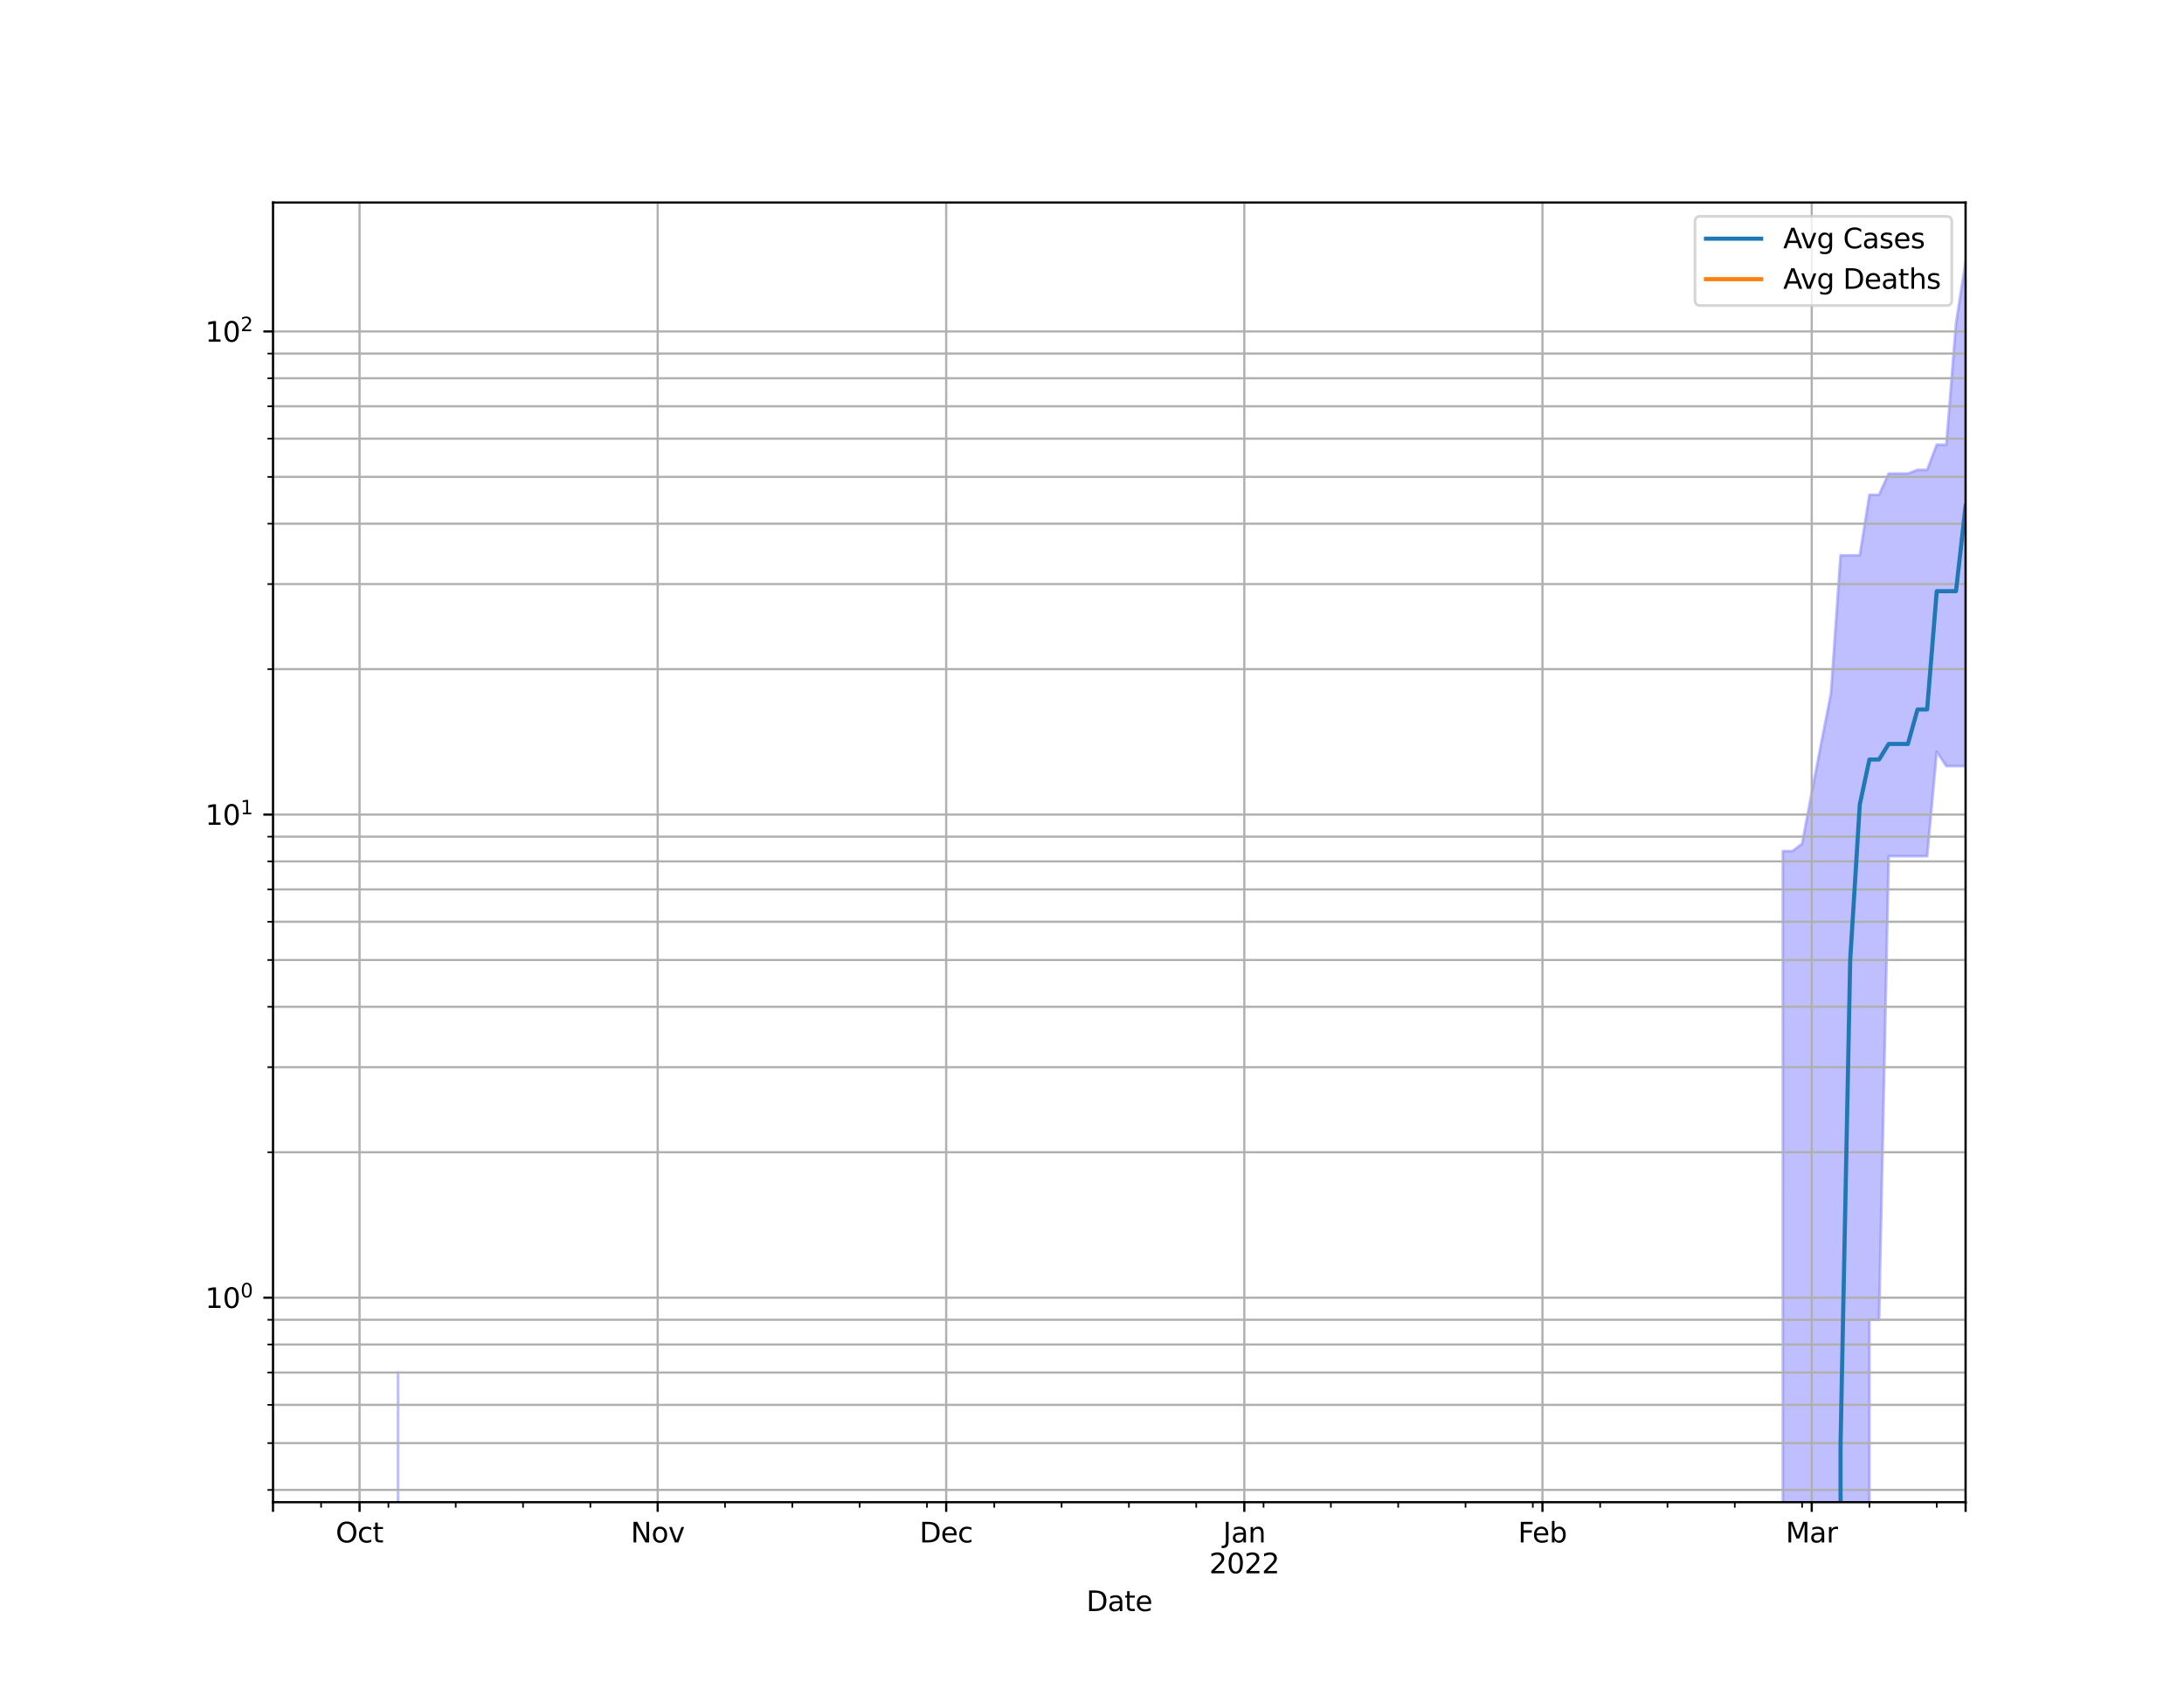 <?xml version="1.0" encoding="utf-8" standalone="no"?>
<!DOCTYPE svg PUBLIC "-//W3C//DTD SVG 1.1//EN"
  "http://www.w3.org/Graphics/SVG/1.1/DTD/svg11.dtd">
<svg height="612pt" version="1.1" viewBox="0 0 792 612" width="792pt" xmlns="http://www.w3.org/2000/svg" xmlns:xlink="http://www.w3.org/1999/xlink">
 <defs>
  <style type="text/css">*{stroke-linecap:butt;stroke-linejoin:round;}</style>
 </defs>
 <g id="figure_1">
  <g id="patch_1">
   <path d="M 0 612 
L 792 612 
L 792 0 
L 0 0 
z
" style="fill:#ffffff;"/>
  </g>
  <g id="axes_1">
   <g id="patch_2">
    <path d="M 99 544.68 
L 712.8 544.68 
L 712.8 73.44 
L 99 73.44 
z
" style="fill:#ffffff;"/>
   </g>
   <g id="PolyCollection_1">
    <path clip-path="url(#p68e2955192)" d="M 99 175641.964 
L 99 175641.964 
L 102.487 175641.964 
L 105.975 175641.964 
L 109.463 175641.964 
L 112.95 175641.964 
L 116.438 175641.964 
L 119.925 175641.964 
L 123.412 175641.964 
L 126.9 175641.964 
L 130.387 175641.964 
L 133.875 175641.964 
L 137.363 175641.964 
L 140.85 175641.964 
L 144.338 497.663 
L 147.825 175641.964 
L 151.312 175641.964 
L 154.8 175641.964 
L 158.287 175641.964 
L 161.775 175641.964 
L 165.262 175641.964 
L 168.75 175641.964 
L 172.238 175641.964 
L 175.725 175641.964 
L 179.213 175641.964 
L 182.7 175641.964 
L 186.188 175641.964 
L 189.675 175641.964 
L 193.162 175641.964 
L 196.65 175641.964 
L 200.137 175641.964 
L 203.625 175641.964 
L 207.113 175641.964 
L 210.6 175641.964 
L 214.088 175641.964 
L 217.575 175641.964 
L 221.062 175641.964 
L 224.55 175641.964 
L 228.037 175641.964 
L 231.525 175641.964 
L 235.012 175641.964 
L 238.5 175641.964 
L 241.988 175641.964 
L 245.475 175641.964 
L 248.963 175641.964 
L 252.45 175641.964 
L 255.938 175641.964 
L 259.425 175641.964 
L 262.913 175641.964 
L 266.4 175641.964 
L 269.887 175641.964 
L 273.375 175641.964 
L 276.863 175641.964 
L 280.35 175641.964 
L 283.837 175641.964 
L 287.325 175641.964 
L 290.812 175641.964 
L 294.3 175641.964 
L 297.788 175641.964 
L 301.275 175641.964 
L 304.762 175641.964 
L 308.25 175641.964 
L 311.738 175641.964 
L 315.225 175641.964 
L 318.712 175641.964 
L 322.2 175641.964 
L 325.688 175641.964 
L 329.175 175641.964 
L 332.663 175641.964 
L 336.15 175641.964 
L 339.637 175641.964 
L 343.125 175641.964 
L 346.613 175641.964 
L 350.1 175641.964 
L 353.587 175641.964 
L 357.075 175641.964 
L 360.562 175641.964 
L 364.05 175641.964 
L 367.538 175641.964 
L 371.025 175641.964 
L 374.512 175641.964 
L 378 175641.964 
L 381.488 175641.964 
L 384.975 175641.964 
L 388.462 175641.964 
L 391.95 175641.964 
L 395.438 175641.964 
L 398.925 175641.964 
L 402.413 175641.964 
L 405.9 175641.964 
L 409.387 175641.964 
L 412.875 175641.964 
L 416.363 175641.964 
L 419.85 175641.964 
L 423.337 175641.964 
L 426.825 175641.964 
L 430.312 175641.964 
L 433.8 175641.964 
L 437.288 175641.964 
L 440.775 175641.964 
L 444.262 175641.964 
L 447.75 175641.964 
L 451.238 175641.964 
L 454.725 175641.964 
L 458.212 175641.964 
L 461.7 175641.964 
L 465.188 175641.964 
L 468.675 175641.964 
L 472.163 175641.964 
L 475.65 175641.964 
L 479.137 175641.964 
L 482.625 175641.964 
L 486.113 175641.964 
L 489.6 175641.964 
L 493.087 175641.964 
L 496.575 175641.964 
L 500.062 175641.964 
L 503.55 175641.964 
L 507.038 175641.964 
L 510.525 175641.964 
L 514.013 175641.964 
L 517.5 175641.964 
L 520.987 175641.964 
L 524.475 175641.964 
L 527.962 175641.964 
L 531.45 175641.964 
L 534.938 175641.964 
L 538.425 175641.964 
L 541.913 175641.964 
L 545.4 175641.964 
L 548.888 175641.964 
L 552.375 175641.964 
L 555.862 175641.964 
L 559.35 175641.964 
L 562.837 175641.964 
L 566.325 175641.964 
L 569.812 175641.964 
L 573.3 175641.964 
L 576.788 175641.964 
L 580.275 175641.964 
L 583.763 175641.964 
L 587.25 175641.964 
L 590.737 175641.964 
L 594.225 175641.964 
L 597.712 175641.964 
L 601.2 175641.964 
L 604.688 175641.964 
L 608.175 175641.964 
L 611.663 175641.964 
L 615.15 175641.964 
L 618.638 175641.964 
L 622.125 175641.964 
L 625.612 175641.964 
L 629.1 175641.964 
L 632.587 175641.964 
L 636.075 175641.964 
L 639.562 175641.964 
L 643.05 175641.964 
L 646.538 308.621 
L 650.025 308.621 
L 653.513 305.951 
L 657 287.417 
L 660.487 269.218 
L 663.975 251.49 
L 667.462 201.367 
L 670.95 201.367 
L 674.438 201.367 
L 677.925 179.426 
L 681.413 179.426 
L 684.9 171.71 
L 688.388 171.71 
L 691.875 171.71 
L 695.362 170.374 
L 698.85 170.374 
L 702.337 161.233 
L 705.825 161.233 
L 709.312 117.421 
L 712.8 94.86 
L 712.8 277.775 
L 712.8 277.775 
L 709.312 277.775 
L 705.825 277.775 
L 702.337 272.526 
L 698.85 310.454 
L 695.362 310.454 
L 691.875 310.454 
L 688.388 310.454 
L 684.9 310.454 
L 681.413 478.544 
L 677.925 478.544 
L 674.438 175641.964 
L 670.95 175641.964 
L 667.462 175641.964 
L 663.975 175641.964 
L 660.487 175641.964 
L 657 175641.964 
L 653.513 175641.964 
L 650.025 175641.964 
L 646.538 175641.964 
L 643.05 175641.964 
L 639.562 175641.964 
L 636.075 175641.964 
L 632.587 175641.964 
L 629.1 175641.964 
L 625.612 175641.964 
L 622.125 175641.964 
L 618.638 175641.964 
L 615.15 175641.964 
L 611.663 175641.964 
L 608.175 175641.964 
L 604.688 175641.964 
L 601.2 175641.964 
L 597.712 175641.964 
L 594.225 175641.964 
L 590.737 175641.964 
L 587.25 175641.964 
L 583.763 175641.964 
L 580.275 175641.964 
L 576.788 175641.964 
L 573.3 175641.964 
L 569.812 175641.964 
L 566.325 175641.964 
L 562.837 175641.964 
L 559.35 175641.964 
L 555.862 175641.964 
L 552.375 175641.964 
L 548.888 175641.964 
L 545.4 175641.964 
L 541.913 175641.964 
L 538.425 175641.964 
L 534.938 175641.964 
L 531.45 175641.964 
L 527.962 175641.964 
L 524.475 175641.964 
L 520.987 175641.964 
L 517.5 175641.964 
L 514.013 175641.964 
L 510.525 175641.964 
L 507.038 175641.964 
L 503.55 175641.964 
L 500.062 175641.964 
L 496.575 175641.964 
L 493.087 175641.964 
L 489.6 175641.964 
L 486.113 175641.964 
L 482.625 175641.964 
L 479.137 175641.964 
L 475.65 175641.964 
L 472.163 175641.964 
L 468.675 175641.964 
L 465.188 175641.964 
L 461.7 175641.964 
L 458.212 175641.964 
L 454.725 175641.964 
L 451.238 175641.964 
L 447.75 175641.964 
L 444.262 175641.964 
L 440.775 175641.964 
L 437.288 175641.964 
L 433.8 175641.964 
L 430.312 175641.964 
L 426.825 175641.964 
L 423.337 175641.964 
L 419.85 175641.964 
L 416.363 175641.964 
L 412.875 175641.964 
L 409.387 175641.964 
L 405.9 175641.964 
L 402.413 175641.964 
L 398.925 175641.964 
L 395.438 175641.964 
L 391.95 175641.964 
L 388.462 175641.964 
L 384.975 175641.964 
L 381.488 175641.964 
L 378 175641.964 
L 374.512 175641.964 
L 371.025 175641.964 
L 367.538 175641.964 
L 364.05 175641.964 
L 360.562 175641.964 
L 357.075 175641.964 
L 353.587 175641.964 
L 350.1 175641.964 
L 346.613 175641.964 
L 343.125 175641.964 
L 339.637 175641.964 
L 336.15 175641.964 
L 332.663 175641.964 
L 329.175 175641.964 
L 325.688 175641.964 
L 322.2 175641.964 
L 318.712 175641.964 
L 315.225 175641.964 
L 311.738 175641.964 
L 308.25 175641.964 
L 304.762 175641.964 
L 301.275 175641.964 
L 297.788 175641.964 
L 294.3 175641.964 
L 290.812 175641.964 
L 287.325 175641.964 
L 283.837 175641.964 
L 280.35 175641.964 
L 276.863 175641.964 
L 273.375 175641.964 
L 269.887 175641.964 
L 266.4 175641.964 
L 262.913 175641.964 
L 259.425 175641.964 
L 255.938 175641.964 
L 252.45 175641.964 
L 248.963 175641.964 
L 245.475 175641.964 
L 241.988 175641.964 
L 238.5 175641.964 
L 235.012 175641.964 
L 231.525 175641.964 
L 228.037 175641.964 
L 224.55 175641.964 
L 221.062 175641.964 
L 217.575 175641.964 
L 214.088 175641.964 
L 210.6 175641.964 
L 207.113 175641.964 
L 203.625 175641.964 
L 200.137 175641.964 
L 196.65 175641.964 
L 193.162 175641.964 
L 189.675 175641.964 
L 186.188 175641.964 
L 182.7 175641.964 
L 179.213 175641.964 
L 175.725 175641.964 
L 172.238 175641.964 
L 168.75 175641.964 
L 165.262 175641.964 
L 161.775 175641.964 
L 158.287 175641.964 
L 154.8 175641.964 
L 151.312 175641.964 
L 147.825 175641.964 
L 144.338 175641.964 
L 140.85 175641.964 
L 137.363 175641.964 
L 133.875 175641.964 
L 130.387 175641.964 
L 126.9 175641.964 
L 123.412 175641.964 
L 119.925 175641.964 
L 116.438 175641.964 
L 112.95 175641.964 
L 109.463 175641.964 
L 105.975 175641.964 
L 102.487 175641.964 
L 99 175641.964 
z
" style="fill:#8080ff;fill-opacity:0.5;stroke:#8080ff;stroke-opacity:0.5;"/>
   </g>
   <g id="PolyCollection_2">
    <defs>
     <path d="M 99 175029.964 
L 99 175029.964 
L 102.487 175029.964 
L 105.975 175029.964 
L 109.463 175029.964 
L 112.95 175029.964 
L 116.438 175029.964 
L 119.925 175029.964 
L 123.412 175029.964 
L 126.9 175029.964 
L 130.387 175029.964 
L 133.875 175029.964 
L 137.363 175029.964 
L 140.85 175029.964 
L 144.338 175029.964 
L 147.825 175029.964 
L 151.312 175029.964 
L 154.8 175029.964 
L 158.287 175029.964 
L 161.775 175029.964 
L 165.262 175029.964 
L 168.75 175029.964 
L 172.238 175029.964 
L 175.725 175029.964 
L 179.213 175029.964 
L 182.7 175029.964 
L 186.188 175029.964 
L 189.675 175029.964 
L 193.162 175029.964 
L 196.65 175029.964 
L 200.137 175029.964 
L 203.625 175029.964 
L 207.113 175029.964 
L 210.6 175029.964 
L 214.088 175029.964 
L 217.575 175029.964 
L 221.062 175029.964 
L 224.55 175029.964 
L 228.037 175029.964 
L 231.525 175029.964 
L 235.012 175029.964 
L 238.5 175029.964 
L 241.988 175029.964 
L 245.475 175029.964 
L 248.963 175029.964 
L 252.45 175029.964 
L 255.938 175029.964 
L 259.425 175029.964 
L 262.913 175029.964 
L 266.4 175029.964 
L 269.887 175029.964 
L 273.375 175029.964 
L 276.863 175029.964 
L 280.35 175029.964 
L 283.837 175029.964 
L 287.325 175029.964 
L 290.812 175029.964 
L 294.3 175029.964 
L 297.788 175029.964 
L 301.275 175029.964 
L 304.762 175029.964 
L 308.25 175029.964 
L 311.738 175029.964 
L 315.225 175029.964 
L 318.712 175029.964 
L 322.2 175029.964 
L 325.688 175029.964 
L 329.175 175029.964 
L 332.663 175029.964 
L 336.15 175029.964 
L 339.637 175029.964 
L 343.125 175029.964 
L 346.613 175029.964 
L 350.1 175029.964 
L 353.587 175029.964 
L 357.075 175029.964 
L 360.562 175029.964 
L 364.05 175029.964 
L 367.538 175029.964 
L 371.025 175029.964 
L 374.512 175029.964 
L 378 175029.964 
L 381.488 175029.964 
L 384.975 175029.964 
L 388.462 175029.964 
L 391.95 175029.964 
L 395.438 175029.964 
L 398.925 175029.964 
L 402.413 175029.964 
L 405.9 175029.964 
L 409.387 175029.964 
L 412.875 175029.964 
L 416.363 175029.964 
L 419.85 175029.964 
L 423.337 175029.964 
L 426.825 175029.964 
L 430.312 175029.964 
L 433.8 175029.964 
L 437.288 175029.964 
L 440.775 175029.964 
L 444.262 175029.964 
L 447.75 175029.964 
L 451.238 175029.964 
L 454.725 175029.964 
L 458.212 175029.964 
L 461.7 175029.964 
L 465.188 175029.964 
L 468.675 175029.964 
L 472.163 175029.964 
L 475.65 175029.964 
L 479.137 175029.964 
L 482.625 175029.964 
L 486.113 175029.964 
L 489.6 175029.964 
L 493.087 175029.964 
L 496.575 175029.964 
L 500.062 175029.964 
L 503.55 175029.964 
L 507.038 175029.964 
L 510.525 175029.964 
L 514.013 175029.964 
L 517.5 175029.964 
L 520.987 175029.964 
L 524.475 175029.964 
L 527.962 175029.964 
L 531.45 175029.964 
L 534.938 175029.964 
L 538.425 175029.964 
L 541.913 175029.964 
L 545.4 175029.964 
L 548.888 175029.964 
L 552.375 175029.964 
L 555.862 175029.964 
L 559.35 175029.964 
L 562.837 175029.964 
L 566.325 175029.964 
L 569.812 175029.964 
L 573.3 175029.964 
L 576.788 175029.964 
L 580.275 175029.964 
L 583.763 175029.964 
L 587.25 175029.964 
L 590.737 175029.964 
L 594.225 175029.964 
L 597.712 175029.964 
L 601.2 175029.964 
L 604.688 175029.964 
L 608.175 175029.964 
L 611.663 175029.964 
L 615.15 175029.964 
L 618.638 175029.964 
L 622.125 175029.964 
L 625.612 175029.964 
L 629.1 175029.964 
L 632.587 175029.964 
L 636.075 175029.964 
L 639.562 175029.964 
L 643.05 175029.964 
L 646.538 175029.964 
L 650.025 175029.964 
L 653.513 175029.964 
L 657 175029.964 
L 660.487 175029.964 
L 663.975 175029.964 
L 667.462 175029.964 
L 670.95 175029.964 
L 674.438 175029.964 
L 677.925 175029.964 
L 681.413 175029.964 
L 684.9 175029.964 
L 688.388 175029.964 
L 691.875 175029.964 
L 695.362 175029.964 
L 698.85 175029.964 
L 702.337 175029.964 
L 705.825 175029.964 
L 709.312 175029.964 
L 712.8 175029.964 
L 712.8 175029.964 
L 712.8 175029.964 
L 709.312 175029.964 
L 705.825 175029.964 
L 702.337 175029.964 
L 698.85 175029.964 
L 695.362 175029.964 
L 691.875 175029.964 
L 688.388 175029.964 
L 684.9 175029.964 
L 681.413 175029.964 
L 677.925 175029.964 
L 674.438 175029.964 
L 670.95 175029.964 
L 667.462 175029.964 
L 663.975 175029.964 
L 660.487 175029.964 
L 657 175029.964 
L 653.513 175029.964 
L 650.025 175029.964 
L 646.538 175029.964 
L 643.05 175029.964 
L 639.562 175029.964 
L 636.075 175029.964 
L 632.587 175029.964 
L 629.1 175029.964 
L 625.612 175029.964 
L 622.125 175029.964 
L 618.638 175029.964 
L 615.15 175029.964 
L 611.663 175029.964 
L 608.175 175029.964 
L 604.688 175029.964 
L 601.2 175029.964 
L 597.712 175029.964 
L 594.225 175029.964 
L 590.737 175029.964 
L 587.25 175029.964 
L 583.763 175029.964 
L 580.275 175029.964 
L 576.788 175029.964 
L 573.3 175029.964 
L 569.812 175029.964 
L 566.325 175029.964 
L 562.837 175029.964 
L 559.35 175029.964 
L 555.862 175029.964 
L 552.375 175029.964 
L 548.888 175029.964 
L 545.4 175029.964 
L 541.913 175029.964 
L 538.425 175029.964 
L 534.938 175029.964 
L 531.45 175029.964 
L 527.962 175029.964 
L 524.475 175029.964 
L 520.987 175029.964 
L 517.5 175029.964 
L 514.013 175029.964 
L 510.525 175029.964 
L 507.038 175029.964 
L 503.55 175029.964 
L 500.062 175029.964 
L 496.575 175029.964 
L 493.087 175029.964 
L 489.6 175029.964 
L 486.113 175029.964 
L 482.625 175029.964 
L 479.137 175029.964 
L 475.65 175029.964 
L 472.163 175029.964 
L 468.675 175029.964 
L 465.188 175029.964 
L 461.7 175029.964 
L 458.212 175029.964 
L 454.725 175029.964 
L 451.238 175029.964 
L 447.75 175029.964 
L 444.262 175029.964 
L 440.775 175029.964 
L 437.288 175029.964 
L 433.8 175029.964 
L 430.312 175029.964 
L 426.825 175029.964 
L 423.337 175029.964 
L 419.85 175029.964 
L 416.363 175029.964 
L 412.875 175029.964 
L 409.387 175029.964 
L 405.9 175029.964 
L 402.413 175029.964 
L 398.925 175029.964 
L 395.438 175029.964 
L 391.95 175029.964 
L 388.462 175029.964 
L 384.975 175029.964 
L 381.488 175029.964 
L 378 175029.964 
L 374.512 175029.964 
L 371.025 175029.964 
L 367.538 175029.964 
L 364.05 175029.964 
L 360.562 175029.964 
L 357.075 175029.964 
L 353.587 175029.964 
L 350.1 175029.964 
L 346.613 175029.964 
L 343.125 175029.964 
L 339.637 175029.964 
L 336.15 175029.964 
L 332.663 175029.964 
L 329.175 175029.964 
L 325.688 175029.964 
L 322.2 175029.964 
L 318.712 175029.964 
L 315.225 175029.964 
L 311.738 175029.964 
L 308.25 175029.964 
L 304.762 175029.964 
L 301.275 175029.964 
L 297.788 175029.964 
L 294.3 175029.964 
L 290.812 175029.964 
L 287.325 175029.964 
L 283.837 175029.964 
L 280.35 175029.964 
L 276.863 175029.964 
L 273.375 175029.964 
L 269.887 175029.964 
L 266.4 175029.964 
L 262.913 175029.964 
L 259.425 175029.964 
L 255.938 175029.964 
L 252.45 175029.964 
L 248.963 175029.964 
L 245.475 175029.964 
L 241.988 175029.964 
L 238.5 175029.964 
L 235.012 175029.964 
L 231.525 175029.964 
L 228.037 175029.964 
L 224.55 175029.964 
L 221.062 175029.964 
L 217.575 175029.964 
L 214.088 175029.964 
L 210.6 175029.964 
L 207.113 175029.964 
L 203.625 175029.964 
L 200.137 175029.964 
L 196.65 175029.964 
L 193.162 175029.964 
L 189.675 175029.964 
L 186.188 175029.964 
L 182.7 175029.964 
L 179.213 175029.964 
L 175.725 175029.964 
L 172.238 175029.964 
L 168.75 175029.964 
L 165.262 175029.964 
L 161.775 175029.964 
L 158.287 175029.964 
L 154.8 175029.964 
L 151.312 175029.964 
L 147.825 175029.964 
L 144.338 175029.964 
L 140.85 175029.964 
L 137.363 175029.964 
L 133.875 175029.964 
L 130.387 175029.964 
L 126.9 175029.964 
L 123.412 175029.964 
L 119.925 175029.964 
L 116.438 175029.964 
L 112.95 175029.964 
L 109.463 175029.964 
L 105.975 175029.964 
L 102.487 175029.964 
L 99 175029.964 
z
" id="m2202e45df0" style="stroke:#ff8080;stroke-opacity:0.5;"/>
    </defs>
    <g clip-path="url(#p68e2955192)">
     <use style="fill:#ff8080;fill-opacity:0.5;stroke:#ff8080;stroke-opacity:0.5;" x="0" xlink:href="#m2202e45df0" y="612"/>
    </g>
   </g>
   <g id="matplotlib.axis_1">
    <g id="xtick_1">
     <g id="line2d_1">
      <path clip-path="url(#p68e2955192)" d="M 99 544.68 
L 99 73.44 
" style="fill:none;stroke:#b0b0b0;stroke-linecap:square;stroke-width:0.8;"/>
     </g>
     <g id="line2d_2">
      <defs>
       <path d="M 0 0 
L 0 3.5 
" id="m4abed1d830" style="stroke:#000000;stroke-width:0.8;"/>
      </defs>
      <g>
       <use style="stroke:#000000;stroke-width:0.8;" x="99" xlink:href="#m4abed1d830" y="544.68"/>
      </g>
     </g>
    </g>
    <g id="xtick_2">
     <g id="line2d_3">
      <path clip-path="url(#p68e2955192)" d="M 130.387 544.68 
L 130.387 73.44 
" style="fill:none;stroke:#b0b0b0;stroke-linecap:square;stroke-width:0.8;"/>
     </g>
     <g id="line2d_4">
      <g>
       <use style="stroke:#000000;stroke-width:0.8;" x="130.387" xlink:href="#m4abed1d830" y="544.68"/>
      </g>
     </g>
     <g id="text_1">
      <!-- Oct -->
      <g transform="translate(121.742 559.278)scale(0.1 -0.1)">
       <defs>
        <path d="M 2522 4238 
Q 1834 4238 1429 3725 
Q 1025 3213 1025 2328 
Q 1025 1447 1429 934 
Q 1834 422 2522 422 
Q 3209 422 3611 934 
Q 4013 1447 4013 2328 
Q 4013 3213 3611 3725 
Q 3209 4238 2522 4238 
z
M 2522 4750 
Q 3503 4750 4090 4092 
Q 4678 3434 4678 2328 
Q 4678 1225 4090 567 
Q 3503 -91 2522 -91 
Q 1538 -91 948 565 
Q 359 1222 359 2328 
Q 359 3434 948 4092 
Q 1538 4750 2522 4750 
z
" id="DejaVuSans-4f" transform="scale(0.016)"/>
        <path d="M 3122 3366 
L 3122 2828 
Q 2878 2963 2633 3030 
Q 2388 3097 2138 3097 
Q 1578 3097 1268 2742 
Q 959 2388 959 1747 
Q 959 1106 1268 751 
Q 1578 397 2138 397 
Q 2388 397 2633 464 
Q 2878 531 3122 666 
L 3122 134 
Q 2881 22 2623 -34 
Q 2366 -91 2075 -91 
Q 1284 -91 818 406 
Q 353 903 353 1747 
Q 353 2603 823 3093 
Q 1294 3584 2113 3584 
Q 2378 3584 2631 3529 
Q 2884 3475 3122 3366 
z
" id="DejaVuSans-63" transform="scale(0.016)"/>
        <path d="M 1172 4494 
L 1172 3500 
L 2356 3500 
L 2356 3053 
L 1172 3053 
L 1172 1153 
Q 1172 725 1289 603 
Q 1406 481 1766 481 
L 2356 481 
L 2356 0 
L 1766 0 
Q 1100 0 847 248 
Q 594 497 594 1153 
L 594 3053 
L 172 3053 
L 172 3500 
L 594 3500 
L 594 4494 
L 1172 4494 
z
" id="DejaVuSans-74" transform="scale(0.016)"/>
       </defs>
       <use xlink:href="#DejaVuSans-4f"/>
       <use x="78.711" xlink:href="#DejaVuSans-63"/>
       <use x="133.691" xlink:href="#DejaVuSans-74"/>
      </g>
     </g>
    </g>
    <g id="xtick_3">
     <g id="line2d_5">
      <path clip-path="url(#p68e2955192)" d="M 238.5 544.68 
L 238.5 73.44 
" style="fill:none;stroke:#b0b0b0;stroke-linecap:square;stroke-width:0.8;"/>
     </g>
     <g id="line2d_6">
      <g>
       <use style="stroke:#000000;stroke-width:0.8;" x="238.5" xlink:href="#m4abed1d830" y="544.68"/>
      </g>
     </g>
     <g id="text_2">
      <!-- Nov -->
      <g transform="translate(228.741 559.278)scale(0.1 -0.1)">
       <defs>
        <path d="M 628 4666 
L 1478 4666 
L 3547 763 
L 3547 4666 
L 4159 4666 
L 4159 0 
L 3309 0 
L 1241 3903 
L 1241 0 
L 628 0 
L 628 4666 
z
" id="DejaVuSans-4e" transform="scale(0.016)"/>
        <path d="M 1959 3097 
Q 1497 3097 1228 2736 
Q 959 2375 959 1747 
Q 959 1119 1226 758 
Q 1494 397 1959 397 
Q 2419 397 2687 759 
Q 2956 1122 2956 1747 
Q 2956 2369 2687 2733 
Q 2419 3097 1959 3097 
z
M 1959 3584 
Q 2709 3584 3137 3096 
Q 3566 2609 3566 1747 
Q 3566 888 3137 398 
Q 2709 -91 1959 -91 
Q 1206 -91 779 398 
Q 353 888 353 1747 
Q 353 2609 779 3096 
Q 1206 3584 1959 3584 
z
" id="DejaVuSans-6f" transform="scale(0.016)"/>
        <path d="M 191 3500 
L 800 3500 
L 1894 563 
L 2988 3500 
L 3597 3500 
L 2284 0 
L 1503 0 
L 191 3500 
z
" id="DejaVuSans-76" transform="scale(0.016)"/>
       </defs>
       <use xlink:href="#DejaVuSans-4e"/>
       <use x="74.805" xlink:href="#DejaVuSans-6f"/>
       <use x="135.986" xlink:href="#DejaVuSans-76"/>
      </g>
     </g>
    </g>
    <g id="xtick_4">
     <g id="line2d_7">
      <path clip-path="url(#p68e2955192)" d="M 343.125 544.68 
L 343.125 73.44 
" style="fill:none;stroke:#b0b0b0;stroke-linecap:square;stroke-width:0.8;"/>
     </g>
     <g id="line2d_8">
      <g>
       <use style="stroke:#000000;stroke-width:0.8;" x="343.125" xlink:href="#m4abed1d830" y="544.68"/>
      </g>
     </g>
     <g id="text_3">
      <!-- Dec -->
      <g transform="translate(333.449 559.278)scale(0.1 -0.1)">
       <defs>
        <path d="M 1259 4147 
L 1259 519 
L 2022 519 
Q 2988 519 3436 956 
Q 3884 1394 3884 2338 
Q 3884 3275 3436 3711 
Q 2988 4147 2022 4147 
L 1259 4147 
z
M 628 4666 
L 1925 4666 
Q 3281 4666 3915 4102 
Q 4550 3538 4550 2338 
Q 4550 1131 3912 565 
Q 3275 0 1925 0 
L 628 0 
L 628 4666 
z
" id="DejaVuSans-44" transform="scale(0.016)"/>
        <path d="M 3597 1894 
L 3597 1613 
L 953 1613 
Q 991 1019 1311 708 
Q 1631 397 2203 397 
Q 2534 397 2845 478 
Q 3156 559 3463 722 
L 3463 178 
Q 3153 47 2828 -22 
Q 2503 -91 2169 -91 
Q 1331 -91 842 396 
Q 353 884 353 1716 
Q 353 2575 817 3079 
Q 1281 3584 2069 3584 
Q 2775 3584 3186 3129 
Q 3597 2675 3597 1894 
z
M 3022 2063 
Q 3016 2534 2758 2815 
Q 2500 3097 2075 3097 
Q 1594 3097 1305 2825 
Q 1016 2553 972 2059 
L 3022 2063 
z
" id="DejaVuSans-65" transform="scale(0.016)"/>
       </defs>
       <use xlink:href="#DejaVuSans-44"/>
       <use x="77.002" xlink:href="#DejaVuSans-65"/>
       <use x="138.525" xlink:href="#DejaVuSans-63"/>
      </g>
     </g>
    </g>
    <g id="xtick_5">
     <g id="line2d_9">
      <path clip-path="url(#p68e2955192)" d="M 451.238 544.68 
L 451.238 73.44 
" style="fill:none;stroke:#b0b0b0;stroke-linecap:square;stroke-width:0.8;"/>
     </g>
     <g id="line2d_10">
      <g>
       <use style="stroke:#000000;stroke-width:0.8;" x="451.238" xlink:href="#m4abed1d830" y="544.68"/>
      </g>
     </g>
     <g id="text_4">
      <!-- Jan -->
      <g transform="translate(443.53 559.278)scale(0.1 -0.1)">
       <defs>
        <path d="M 628 4666 
L 1259 4666 
L 1259 325 
Q 1259 -519 939 -900 
Q 619 -1281 -91 -1281 
L -331 -1281 
L -331 -750 
L -134 -750 
Q 284 -750 456 -515 
Q 628 -281 628 325 
L 628 4666 
z
" id="DejaVuSans-4a" transform="scale(0.016)"/>
        <path d="M 2194 1759 
Q 1497 1759 1228 1600 
Q 959 1441 959 1056 
Q 959 750 1161 570 
Q 1363 391 1709 391 
Q 2188 391 2477 730 
Q 2766 1069 2766 1631 
L 2766 1759 
L 2194 1759 
z
M 3341 1997 
L 3341 0 
L 2766 0 
L 2766 531 
Q 2569 213 2275 61 
Q 1981 -91 1556 -91 
Q 1019 -91 701 211 
Q 384 513 384 1019 
Q 384 1609 779 1909 
Q 1175 2209 1959 2209 
L 2766 2209 
L 2766 2266 
Q 2766 2663 2505 2880 
Q 2244 3097 1772 3097 
Q 1472 3097 1187 3025 
Q 903 2953 641 2809 
L 641 3341 
Q 956 3463 1253 3523 
Q 1550 3584 1831 3584 
Q 2591 3584 2966 3190 
Q 3341 2797 3341 1997 
z
" id="DejaVuSans-61" transform="scale(0.016)"/>
        <path d="M 3513 2113 
L 3513 0 
L 2938 0 
L 2938 2094 
Q 2938 2591 2744 2837 
Q 2550 3084 2163 3084 
Q 1697 3084 1428 2787 
Q 1159 2491 1159 1978 
L 1159 0 
L 581 0 
L 581 3500 
L 1159 3500 
L 1159 2956 
Q 1366 3272 1645 3428 
Q 1925 3584 2291 3584 
Q 2894 3584 3203 3211 
Q 3513 2838 3513 2113 
z
" id="DejaVuSans-6e" transform="scale(0.016)"/>
       </defs>
       <use xlink:href="#DejaVuSans-4a"/>
       <use x="29.492" xlink:href="#DejaVuSans-61"/>
       <use x="90.771" xlink:href="#DejaVuSans-6e"/>
      </g>
      <!-- 2022 -->
      <g transform="translate(438.512 570.476)scale(0.1 -0.1)">
       <defs>
        <path d="M 1228 531 
L 3431 531 
L 3431 0 
L 469 0 
L 469 531 
Q 828 903 1448 1529 
Q 2069 2156 2228 2338 
Q 2531 2678 2651 2914 
Q 2772 3150 2772 3378 
Q 2772 3750 2511 3984 
Q 2250 4219 1831 4219 
Q 1534 4219 1204 4116 
Q 875 4013 500 3803 
L 500 4441 
Q 881 4594 1212 4672 
Q 1544 4750 1819 4750 
Q 2544 4750 2975 4387 
Q 3406 4025 3406 3419 
Q 3406 3131 3298 2873 
Q 3191 2616 2906 2266 
Q 2828 2175 2409 1742 
Q 1991 1309 1228 531 
z
" id="DejaVuSans-32" transform="scale(0.016)"/>
        <path d="M 2034 4250 
Q 1547 4250 1301 3770 
Q 1056 3291 1056 2328 
Q 1056 1369 1301 889 
Q 1547 409 2034 409 
Q 2525 409 2770 889 
Q 3016 1369 3016 2328 
Q 3016 3291 2770 3770 
Q 2525 4250 2034 4250 
z
M 2034 4750 
Q 2819 4750 3233 4129 
Q 3647 3509 3647 2328 
Q 3647 1150 3233 529 
Q 2819 -91 2034 -91 
Q 1250 -91 836 529 
Q 422 1150 422 2328 
Q 422 3509 836 4129 
Q 1250 4750 2034 4750 
z
" id="DejaVuSans-30" transform="scale(0.016)"/>
       </defs>
       <use xlink:href="#DejaVuSans-32"/>
       <use x="63.623" xlink:href="#DejaVuSans-30"/>
       <use x="127.246" xlink:href="#DejaVuSans-32"/>
       <use x="190.869" xlink:href="#DejaVuSans-32"/>
      </g>
     </g>
    </g>
    <g id="xtick_6">
     <g id="line2d_11">
      <path clip-path="url(#p68e2955192)" d="M 559.35 544.68 
L 559.35 73.44 
" style="fill:none;stroke:#b0b0b0;stroke-linecap:square;stroke-width:0.8;"/>
     </g>
     <g id="line2d_12">
      <g>
       <use style="stroke:#000000;stroke-width:0.8;" x="559.35" xlink:href="#m4abed1d830" y="544.68"/>
      </g>
     </g>
     <g id="text_5">
      <!-- Feb -->
      <g transform="translate(550.498 559.278)scale(0.1 -0.1)">
       <defs>
        <path d="M 628 4666 
L 3309 4666 
L 3309 4134 
L 1259 4134 
L 1259 2759 
L 3109 2759 
L 3109 2228 
L 1259 2228 
L 1259 0 
L 628 0 
L 628 4666 
z
" id="DejaVuSans-46" transform="scale(0.016)"/>
        <path d="M 3116 1747 
Q 3116 2381 2855 2742 
Q 2594 3103 2138 3103 
Q 1681 3103 1420 2742 
Q 1159 2381 1159 1747 
Q 1159 1113 1420 752 
Q 1681 391 2138 391 
Q 2594 391 2855 752 
Q 3116 1113 3116 1747 
z
M 1159 2969 
Q 1341 3281 1617 3432 
Q 1894 3584 2278 3584 
Q 2916 3584 3314 3078 
Q 3713 2572 3713 1747 
Q 3713 922 3314 415 
Q 2916 -91 2278 -91 
Q 1894 -91 1617 61 
Q 1341 213 1159 525 
L 1159 0 
L 581 0 
L 581 4863 
L 1159 4863 
L 1159 2969 
z
" id="DejaVuSans-62" transform="scale(0.016)"/>
       </defs>
       <use xlink:href="#DejaVuSans-46"/>
       <use x="52.02" xlink:href="#DejaVuSans-65"/>
       <use x="113.543" xlink:href="#DejaVuSans-62"/>
      </g>
     </g>
    </g>
    <g id="xtick_7">
     <g id="line2d_13">
      <path clip-path="url(#p68e2955192)" d="M 657 544.68 
L 657 73.44 
" style="fill:none;stroke:#b0b0b0;stroke-linecap:square;stroke-width:0.8;"/>
     </g>
     <g id="line2d_14">
      <g>
       <use style="stroke:#000000;stroke-width:0.8;" x="657" xlink:href="#m4abed1d830" y="544.68"/>
      </g>
     </g>
     <g id="text_6">
      <!-- Mar -->
      <g transform="translate(647.566 559.278)scale(0.1 -0.1)">
       <defs>
        <path d="M 628 4666 
L 1569 4666 
L 2759 1491 
L 3956 4666 
L 4897 4666 
L 4897 0 
L 4281 0 
L 4281 4097 
L 3078 897 
L 2444 897 
L 1241 4097 
L 1241 0 
L 628 0 
L 628 4666 
z
" id="DejaVuSans-4d" transform="scale(0.016)"/>
        <path d="M 2631 2963 
Q 2534 3019 2420 3045 
Q 2306 3072 2169 3072 
Q 1681 3072 1420 2755 
Q 1159 2438 1159 1844 
L 1159 0 
L 581 0 
L 581 3500 
L 1159 3500 
L 1159 2956 
Q 1341 3275 1631 3429 
Q 1922 3584 2338 3584 
Q 2397 3584 2469 3576 
Q 2541 3569 2628 3553 
L 2631 2963 
z
" id="DejaVuSans-72" transform="scale(0.016)"/>
       </defs>
       <use xlink:href="#DejaVuSans-4d"/>
       <use x="86.279" xlink:href="#DejaVuSans-61"/>
       <use x="147.559" xlink:href="#DejaVuSans-72"/>
      </g>
     </g>
    </g>
    <g id="xtick_8">
     <g id="line2d_15">
      <path clip-path="url(#p68e2955192)" d="M 712.8 544.68 
L 712.8 73.44 
" style="fill:none;stroke:#b0b0b0;stroke-linecap:square;stroke-width:0.8;"/>
     </g>
     <g id="line2d_16">
      <g>
       <use style="stroke:#000000;stroke-width:0.8;" x="712.8" xlink:href="#m4abed1d830" y="544.68"/>
      </g>
     </g>
    </g>
    <g id="xtick_9">
     <g id="line2d_17">
      <defs>
       <path d="M 0 0 
L 0 2 
" id="mbe9820739d" style="stroke:#000000;stroke-width:0.6;"/>
      </defs>
      <g>
       <use style="stroke:#000000;stroke-width:0.6;" x="116.438" xlink:href="#mbe9820739d" y="544.68"/>
      </g>
     </g>
    </g>
    <g id="xtick_10">
     <g id="line2d_18">
      <g>
       <use style="stroke:#000000;stroke-width:0.6;" x="140.85" xlink:href="#mbe9820739d" y="544.68"/>
      </g>
     </g>
    </g>
    <g id="xtick_11">
     <g id="line2d_19">
      <g>
       <use style="stroke:#000000;stroke-width:0.6;" x="165.262" xlink:href="#mbe9820739d" y="544.68"/>
      </g>
     </g>
    </g>
    <g id="xtick_12">
     <g id="line2d_20">
      <g>
       <use style="stroke:#000000;stroke-width:0.6;" x="189.675" xlink:href="#mbe9820739d" y="544.68"/>
      </g>
     </g>
    </g>
    <g id="xtick_13">
     <g id="line2d_21">
      <g>
       <use style="stroke:#000000;stroke-width:0.6;" x="214.088" xlink:href="#mbe9820739d" y="544.68"/>
      </g>
     </g>
    </g>
    <g id="xtick_14">
     <g id="line2d_22">
      <g>
       <use style="stroke:#000000;stroke-width:0.6;" x="262.913" xlink:href="#mbe9820739d" y="544.68"/>
      </g>
     </g>
    </g>
    <g id="xtick_15">
     <g id="line2d_23">
      <g>
       <use style="stroke:#000000;stroke-width:0.6;" x="287.325" xlink:href="#mbe9820739d" y="544.68"/>
      </g>
     </g>
    </g>
    <g id="xtick_16">
     <g id="line2d_24">
      <g>
       <use style="stroke:#000000;stroke-width:0.6;" x="311.738" xlink:href="#mbe9820739d" y="544.68"/>
      </g>
     </g>
    </g>
    <g id="xtick_17">
     <g id="line2d_25">
      <g>
       <use style="stroke:#000000;stroke-width:0.6;" x="336.15" xlink:href="#mbe9820739d" y="544.68"/>
      </g>
     </g>
    </g>
    <g id="xtick_18">
     <g id="line2d_26">
      <g>
       <use style="stroke:#000000;stroke-width:0.6;" x="360.562" xlink:href="#mbe9820739d" y="544.68"/>
      </g>
     </g>
    </g>
    <g id="xtick_19">
     <g id="line2d_27">
      <g>
       <use style="stroke:#000000;stroke-width:0.6;" x="384.975" xlink:href="#mbe9820739d" y="544.68"/>
      </g>
     </g>
    </g>
    <g id="xtick_20">
     <g id="line2d_28">
      <g>
       <use style="stroke:#000000;stroke-width:0.6;" x="409.387" xlink:href="#mbe9820739d" y="544.68"/>
      </g>
     </g>
    </g>
    <g id="xtick_21">
     <g id="line2d_29">
      <g>
       <use style="stroke:#000000;stroke-width:0.6;" x="433.8" xlink:href="#mbe9820739d" y="544.68"/>
      </g>
     </g>
    </g>
    <g id="xtick_22">
     <g id="line2d_30">
      <g>
       <use style="stroke:#000000;stroke-width:0.6;" x="458.212" xlink:href="#mbe9820739d" y="544.68"/>
      </g>
     </g>
    </g>
    <g id="xtick_23">
     <g id="line2d_31">
      <g>
       <use style="stroke:#000000;stroke-width:0.6;" x="482.625" xlink:href="#mbe9820739d" y="544.68"/>
      </g>
     </g>
    </g>
    <g id="xtick_24">
     <g id="line2d_32">
      <g>
       <use style="stroke:#000000;stroke-width:0.6;" x="507.038" xlink:href="#mbe9820739d" y="544.68"/>
      </g>
     </g>
    </g>
    <g id="xtick_25">
     <g id="line2d_33">
      <g>
       <use style="stroke:#000000;stroke-width:0.6;" x="531.45" xlink:href="#mbe9820739d" y="544.68"/>
      </g>
     </g>
    </g>
    <g id="xtick_26">
     <g id="line2d_34">
      <g>
       <use style="stroke:#000000;stroke-width:0.6;" x="555.862" xlink:href="#mbe9820739d" y="544.68"/>
      </g>
     </g>
    </g>
    <g id="xtick_27">
     <g id="line2d_35">
      <g>
       <use style="stroke:#000000;stroke-width:0.6;" x="580.275" xlink:href="#mbe9820739d" y="544.68"/>
      </g>
     </g>
    </g>
    <g id="xtick_28">
     <g id="line2d_36">
      <g>
       <use style="stroke:#000000;stroke-width:0.6;" x="604.688" xlink:href="#mbe9820739d" y="544.68"/>
      </g>
     </g>
    </g>
    <g id="xtick_29">
     <g id="line2d_37">
      <g>
       <use style="stroke:#000000;stroke-width:0.6;" x="629.1" xlink:href="#mbe9820739d" y="544.68"/>
      </g>
     </g>
    </g>
    <g id="xtick_30">
     <g id="line2d_38">
      <g>
       <use style="stroke:#000000;stroke-width:0.6;" x="653.513" xlink:href="#mbe9820739d" y="544.68"/>
      </g>
     </g>
    </g>
    <g id="xtick_31">
     <g id="line2d_39">
      <g>
       <use style="stroke:#000000;stroke-width:0.6;" x="677.925" xlink:href="#mbe9820739d" y="544.68"/>
      </g>
     </g>
    </g>
    <g id="xtick_32">
     <g id="line2d_40">
      <g>
       <use style="stroke:#000000;stroke-width:0.6;" x="702.337" xlink:href="#mbe9820739d" y="544.68"/>
      </g>
     </g>
    </g>
    <g id="text_7">
     <!-- Date -->
     <g transform="translate(393.949 584.154)scale(0.1 -0.1)">
      <use xlink:href="#DejaVuSans-44"/>
      <use x="77.002" xlink:href="#DejaVuSans-61"/>
      <use x="138.281" xlink:href="#DejaVuSans-74"/>
      <use x="177.49" xlink:href="#DejaVuSans-65"/>
     </g>
    </g>
   </g>
   <g id="matplotlib.axis_2">
    <g id="ytick_1">
     <g id="line2d_41">
      <path clip-path="url(#p68e2955192)" d="M 99 470.528 
L 712.8 470.528 
" style="fill:none;stroke:#b0b0b0;stroke-linecap:square;stroke-width:0.8;"/>
     </g>
     <g id="line2d_42">
      <defs>
       <path d="M 0 0 
L -3.5 0 
" id="me91a084207" style="stroke:#000000;stroke-width:0.8;"/>
      </defs>
      <g>
       <use style="stroke:#000000;stroke-width:0.8;" x="99" xlink:href="#me91a084207" y="470.528"/>
      </g>
     </g>
     <g id="text_8">
      <!-- $\mathdefault{10^{0}}$ -->
      <g transform="translate(74.4 474.327)scale(0.1 -0.1)">
       <defs>
        <path d="M 794 531 
L 1825 531 
L 1825 4091 
L 703 3866 
L 703 4441 
L 1819 4666 
L 2450 4666 
L 2450 531 
L 3481 531 
L 3481 0 
L 794 0 
L 794 531 
z
" id="DejaVuSans-31" transform="scale(0.016)"/>
       </defs>
       <use transform="translate(0 0.766)" xlink:href="#DejaVuSans-31"/>
       <use transform="translate(63.623 0.766)" xlink:href="#DejaVuSans-30"/>
       <use transform="translate(128.203 39.047)scale(0.7)" xlink:href="#DejaVuSans-30"/>
      </g>
     </g>
    </g>
    <g id="ytick_2">
     <g id="line2d_43">
      <path clip-path="url(#p68e2955192)" d="M 99 295.357 
L 712.8 295.357 
" style="fill:none;stroke:#b0b0b0;stroke-linecap:square;stroke-width:0.8;"/>
     </g>
     <g id="line2d_44">
      <g>
       <use style="stroke:#000000;stroke-width:0.8;" x="99" xlink:href="#me91a084207" y="295.357"/>
      </g>
     </g>
     <g id="text_9">
      <!-- $\mathdefault{10^{1}}$ -->
      <g transform="translate(74.4 299.156)scale(0.1 -0.1)">
       <use transform="translate(0 0.684)" xlink:href="#DejaVuSans-31"/>
       <use transform="translate(63.623 0.684)" xlink:href="#DejaVuSans-30"/>
       <use transform="translate(128.203 38.966)scale(0.7)" xlink:href="#DejaVuSans-31"/>
      </g>
     </g>
    </g>
    <g id="ytick_3">
     <g id="line2d_45">
      <path clip-path="url(#p68e2955192)" d="M 99 120.185 
L 712.8 120.185 
" style="fill:none;stroke:#b0b0b0;stroke-linecap:square;stroke-width:0.8;"/>
     </g>
     <g id="line2d_46">
      <g>
       <use style="stroke:#000000;stroke-width:0.8;" x="99" xlink:href="#me91a084207" y="120.185"/>
      </g>
     </g>
     <g id="text_10">
      <!-- $\mathdefault{10^{2}}$ -->
      <g transform="translate(74.4 123.984)scale(0.1 -0.1)">
       <use transform="translate(0 0.766)" xlink:href="#DejaVuSans-31"/>
       <use transform="translate(63.623 0.766)" xlink:href="#DejaVuSans-30"/>
       <use transform="translate(128.203 39.047)scale(0.7)" xlink:href="#DejaVuSans-32"/>
      </g>
     </g>
    </g>
    <g id="ytick_4">
     <g id="line2d_47">
      <path clip-path="url(#p68e2955192)" d="M 99 540.236 
L 712.8 540.236 
" style="fill:none;stroke:#b0b0b0;stroke-linecap:square;stroke-width:0.8;"/>
     </g>
     <g id="line2d_48">
      <defs>
       <path d="M 0 0 
L -2 0 
" id="m0cb60b688e" style="stroke:#000000;stroke-width:0.6;"/>
      </defs>
      <g>
       <use style="stroke:#000000;stroke-width:0.6;" x="99" xlink:href="#m0cb60b688e" y="540.236"/>
      </g>
     </g>
    </g>
    <g id="ytick_5">
     <g id="line2d_49">
      <path clip-path="url(#p68e2955192)" d="M 99 523.26 
L 712.8 523.26 
" style="fill:none;stroke:#b0b0b0;stroke-linecap:square;stroke-width:0.8;"/>
     </g>
     <g id="line2d_50">
      <g>
       <use style="stroke:#000000;stroke-width:0.6;" x="99" xlink:href="#m0cb60b688e" y="523.26"/>
      </g>
     </g>
    </g>
    <g id="ytick_6">
     <g id="line2d_51">
      <path clip-path="url(#p68e2955192)" d="M 99 509.39 
L 712.8 509.39 
" style="fill:none;stroke:#b0b0b0;stroke-linecap:square;stroke-width:0.8;"/>
     </g>
     <g id="line2d_52">
      <g>
       <use style="stroke:#000000;stroke-width:0.6;" x="99" xlink:href="#m0cb60b688e" y="509.39"/>
      </g>
     </g>
    </g>
    <g id="ytick_7">
     <g id="line2d_53">
      <path clip-path="url(#p68e2955192)" d="M 99 497.663 
L 712.8 497.663 
" style="fill:none;stroke:#b0b0b0;stroke-linecap:square;stroke-width:0.8;"/>
     </g>
     <g id="line2d_54">
      <g>
       <use style="stroke:#000000;stroke-width:0.6;" x="99" xlink:href="#m0cb60b688e" y="497.663"/>
      </g>
     </g>
    </g>
    <g id="ytick_8">
     <g id="line2d_55">
      <path clip-path="url(#p68e2955192)" d="M 99 487.504 
L 712.8 487.504 
" style="fill:none;stroke:#b0b0b0;stroke-linecap:square;stroke-width:0.8;"/>
     </g>
     <g id="line2d_56">
      <g>
       <use style="stroke:#000000;stroke-width:0.6;" x="99" xlink:href="#m0cb60b688e" y="487.504"/>
      </g>
     </g>
    </g>
    <g id="ytick_9">
     <g id="line2d_57">
      <path clip-path="url(#p68e2955192)" d="M 99 478.544 
L 712.8 478.544 
" style="fill:none;stroke:#b0b0b0;stroke-linecap:square;stroke-width:0.8;"/>
     </g>
     <g id="line2d_58">
      <g>
       <use style="stroke:#000000;stroke-width:0.6;" x="99" xlink:href="#m0cb60b688e" y="478.544"/>
      </g>
     </g>
    </g>
    <g id="ytick_10">
     <g id="line2d_59">
      <path clip-path="url(#p68e2955192)" d="M 99 417.796 
L 712.8 417.796 
" style="fill:none;stroke:#b0b0b0;stroke-linecap:square;stroke-width:0.8;"/>
     </g>
     <g id="line2d_60">
      <g>
       <use style="stroke:#000000;stroke-width:0.6;" x="99" xlink:href="#m0cb60b688e" y="417.796"/>
      </g>
     </g>
    </g>
    <g id="ytick_11">
     <g id="line2d_61">
      <path clip-path="url(#p68e2955192)" d="M 99 386.95 
L 712.8 386.95 
" style="fill:none;stroke:#b0b0b0;stroke-linecap:square;stroke-width:0.8;"/>
     </g>
     <g id="line2d_62">
      <g>
       <use style="stroke:#000000;stroke-width:0.6;" x="99" xlink:href="#m0cb60b688e" y="386.95"/>
      </g>
     </g>
    </g>
    <g id="ytick_12">
     <g id="line2d_63">
      <path clip-path="url(#p68e2955192)" d="M 99 365.064 
L 712.8 365.064 
" style="fill:none;stroke:#b0b0b0;stroke-linecap:square;stroke-width:0.8;"/>
     </g>
     <g id="line2d_64">
      <g>
       <use style="stroke:#000000;stroke-width:0.6;" x="99" xlink:href="#m0cb60b688e" y="365.064"/>
      </g>
     </g>
    </g>
    <g id="ytick_13">
     <g id="line2d_65">
      <path clip-path="url(#p68e2955192)" d="M 99 348.089 
L 712.8 348.089 
" style="fill:none;stroke:#b0b0b0;stroke-linecap:square;stroke-width:0.8;"/>
     </g>
     <g id="line2d_66">
      <g>
       <use style="stroke:#000000;stroke-width:0.6;" x="99" xlink:href="#m0cb60b688e" y="348.089"/>
      </g>
     </g>
    </g>
    <g id="ytick_14">
     <g id="line2d_67">
      <path clip-path="url(#p68e2955192)" d="M 99 334.218 
L 712.8 334.218 
" style="fill:none;stroke:#b0b0b0;stroke-linecap:square;stroke-width:0.8;"/>
     </g>
     <g id="line2d_68">
      <g>
       <use style="stroke:#000000;stroke-width:0.6;" x="99" xlink:href="#m0cb60b688e" y="334.218"/>
      </g>
     </g>
    </g>
    <g id="ytick_15">
     <g id="line2d_69">
      <path clip-path="url(#p68e2955192)" d="M 99 322.491 
L 712.8 322.491 
" style="fill:none;stroke:#b0b0b0;stroke-linecap:square;stroke-width:0.8;"/>
     </g>
     <g id="line2d_70">
      <g>
       <use style="stroke:#000000;stroke-width:0.6;" x="99" xlink:href="#m0cb60b688e" y="322.491"/>
      </g>
     </g>
    </g>
    <g id="ytick_16">
     <g id="line2d_71">
      <path clip-path="url(#p68e2955192)" d="M 99 312.333 
L 712.8 312.333 
" style="fill:none;stroke:#b0b0b0;stroke-linecap:square;stroke-width:0.8;"/>
     </g>
     <g id="line2d_72">
      <g>
       <use style="stroke:#000000;stroke-width:0.6;" x="99" xlink:href="#m0cb60b688e" y="312.333"/>
      </g>
     </g>
    </g>
    <g id="ytick_17">
     <g id="line2d_73">
      <path clip-path="url(#p68e2955192)" d="M 99 303.372 
L 712.8 303.372 
" style="fill:none;stroke:#b0b0b0;stroke-linecap:square;stroke-width:0.8;"/>
     </g>
     <g id="line2d_74">
      <g>
       <use style="stroke:#000000;stroke-width:0.6;" x="99" xlink:href="#m0cb60b688e" y="303.372"/>
      </g>
     </g>
    </g>
    <g id="ytick_18">
     <g id="line2d_75">
      <path clip-path="url(#p68e2955192)" d="M 99 242.625 
L 712.8 242.625 
" style="fill:none;stroke:#b0b0b0;stroke-linecap:square;stroke-width:0.8;"/>
     </g>
     <g id="line2d_76">
      <g>
       <use style="stroke:#000000;stroke-width:0.6;" x="99" xlink:href="#m0cb60b688e" y="242.625"/>
      </g>
     </g>
    </g>
    <g id="ytick_19">
     <g id="line2d_77">
      <path clip-path="url(#p68e2955192)" d="M 99 211.779 
L 712.8 211.779 
" style="fill:none;stroke:#b0b0b0;stroke-linecap:square;stroke-width:0.8;"/>
     </g>
     <g id="line2d_78">
      <g>
       <use style="stroke:#000000;stroke-width:0.6;" x="99" xlink:href="#m0cb60b688e" y="211.779"/>
      </g>
     </g>
    </g>
    <g id="ytick_20">
     <g id="line2d_79">
      <path clip-path="url(#p68e2955192)" d="M 99 189.893 
L 712.8 189.893 
" style="fill:none;stroke:#b0b0b0;stroke-linecap:square;stroke-width:0.8;"/>
     </g>
     <g id="line2d_80">
      <g>
       <use style="stroke:#000000;stroke-width:0.6;" x="99" xlink:href="#m0cb60b688e" y="189.893"/>
      </g>
     </g>
    </g>
    <g id="ytick_21">
     <g id="line2d_81">
      <path clip-path="url(#p68e2955192)" d="M 99 172.917 
L 712.8 172.917 
" style="fill:none;stroke:#b0b0b0;stroke-linecap:square;stroke-width:0.8;"/>
     </g>
     <g id="line2d_82">
      <g>
       <use style="stroke:#000000;stroke-width:0.6;" x="99" xlink:href="#m0cb60b688e" y="172.917"/>
      </g>
     </g>
    </g>
    <g id="ytick_22">
     <g id="line2d_83">
      <path clip-path="url(#p68e2955192)" d="M 99 159.047 
L 712.8 159.047 
" style="fill:none;stroke:#b0b0b0;stroke-linecap:square;stroke-width:0.8;"/>
     </g>
     <g id="line2d_84">
      <g>
       <use style="stroke:#000000;stroke-width:0.6;" x="99" xlink:href="#m0cb60b688e" y="159.047"/>
      </g>
     </g>
    </g>
    <g id="ytick_23">
     <g id="line2d_85">
      <path clip-path="url(#p68e2955192)" d="M 99 147.32 
L 712.8 147.32 
" style="fill:none;stroke:#b0b0b0;stroke-linecap:square;stroke-width:0.8;"/>
     </g>
     <g id="line2d_86">
      <g>
       <use style="stroke:#000000;stroke-width:0.6;" x="99" xlink:href="#m0cb60b688e" y="147.32"/>
      </g>
     </g>
    </g>
    <g id="ytick_24">
     <g id="line2d_87">
      <path clip-path="url(#p68e2955192)" d="M 99 137.161 
L 712.8 137.161 
" style="fill:none;stroke:#b0b0b0;stroke-linecap:square;stroke-width:0.8;"/>
     </g>
     <g id="line2d_88">
      <g>
       <use style="stroke:#000000;stroke-width:0.6;" x="99" xlink:href="#m0cb60b688e" y="137.161"/>
      </g>
     </g>
    </g>
    <g id="ytick_25">
     <g id="line2d_89">
      <path clip-path="url(#p68e2955192)" d="M 99 128.201 
L 712.8 128.201 
" style="fill:none;stroke:#b0b0b0;stroke-linecap:square;stroke-width:0.8;"/>
     </g>
     <g id="line2d_90">
      <g>
       <use style="stroke:#000000;stroke-width:0.6;" x="99" xlink:href="#m0cb60b688e" y="128.201"/>
      </g>
     </g>
    </g>
   </g>
   <g id="line2d_91">
    <path clip-path="url(#p68e2955192)" d="M 667.461 613 
L 667.462 523.26 
L 670.95 348.089 
L 674.438 291.645 
L 677.925 275.397 
L 681.413 275.397 
L 684.9 269.759 
L 691.875 269.759 
L 695.362 257.26 
L 698.85 257.26 
L 702.337 214.358 
L 709.312 214.358 
L 712.8 183.512 
L 712.8 183.512 
" style="fill:none;stroke:#1f77b4;stroke-linecap:square;stroke-width:1.5;"/>
   </g>
   <g id="line2d_92">
    <path clip-path="url(#p68e2955192)" d="M 0 0 
" style="fill:none;stroke:#ff7f0e;stroke-linecap:square;stroke-width:1.5;"/>
   </g>
   <g id="patch_3">
    <path d="M 99 544.68 
L 99 73.44 
" style="fill:none;stroke:#000000;stroke-linecap:square;stroke-linejoin:miter;stroke-width:0.8;"/>
   </g>
   <g id="patch_4">
    <path d="M 712.8 544.68 
L 712.8 73.44 
" style="fill:none;stroke:#000000;stroke-linecap:square;stroke-linejoin:miter;stroke-width:0.8;"/>
   </g>
   <g id="patch_5">
    <path d="M 99 544.68 
L 712.8 544.68 
" style="fill:none;stroke:#000000;stroke-linecap:square;stroke-linejoin:miter;stroke-width:0.8;"/>
   </g>
   <g id="patch_6">
    <path d="M 99 73.44 
L 712.8 73.44 
" style="fill:none;stroke:#000000;stroke-linecap:square;stroke-linejoin:miter;stroke-width:0.8;"/>
   </g>
   <g id="legend_1">
    <g id="patch_7">
     <path d="M 616.653 110.796 
L 705.8 110.796 
Q 707.8 110.796 707.8 108.796 
L 707.8 80.44 
Q 707.8 78.44 705.8 78.44 
L 616.653 78.44 
Q 614.653 78.44 614.653 80.44 
L 614.653 108.796 
Q 614.653 110.796 616.653 110.796 
z
" style="fill:#ffffff;opacity:0.8;stroke:#cccccc;stroke-linejoin:miter;"/>
    </g>
    <g id="line2d_93">
     <path d="M 618.653 86.538 
L 638.653 86.538 
" style="fill:none;stroke:#1f77b4;stroke-linecap:square;stroke-width:1.5;"/>
    </g>
    <g id="line2d_94"/>
    <g id="text_11">
     <!-- Avg Cases -->
     <g transform="translate(646.653 90.038)scale(0.1 -0.1)">
      <defs>
       <path d="M 2188 4044 
L 1331 1722 
L 3047 1722 
L 2188 4044 
z
M 1831 4666 
L 2547 4666 
L 4325 0 
L 3669 0 
L 3244 1197 
L 1141 1197 
L 716 0 
L 50 0 
L 1831 4666 
z
" id="DejaVuSans-41" transform="scale(0.016)"/>
       <path d="M 2906 1791 
Q 2906 2416 2648 2759 
Q 2391 3103 1925 3103 
Q 1463 3103 1205 2759 
Q 947 2416 947 1791 
Q 947 1169 1205 825 
Q 1463 481 1925 481 
Q 2391 481 2648 825 
Q 2906 1169 2906 1791 
z
M 3481 434 
Q 3481 -459 3084 -895 
Q 2688 -1331 1869 -1331 
Q 1566 -1331 1297 -1286 
Q 1028 -1241 775 -1147 
L 775 -588 
Q 1028 -725 1275 -790 
Q 1522 -856 1778 -856 
Q 2344 -856 2625 -561 
Q 2906 -266 2906 331 
L 2906 616 
Q 2728 306 2450 153 
Q 2172 0 1784 0 
Q 1141 0 747 490 
Q 353 981 353 1791 
Q 353 2603 747 3093 
Q 1141 3584 1784 3584 
Q 2172 3584 2450 3431 
Q 2728 3278 2906 2969 
L 2906 3500 
L 3481 3500 
L 3481 434 
z
" id="DejaVuSans-67" transform="scale(0.016)"/>
       <path id="DejaVuSans-20" transform="scale(0.016)"/>
       <path d="M 4122 4306 
L 4122 3641 
Q 3803 3938 3442 4084 
Q 3081 4231 2675 4231 
Q 1875 4231 1450 3742 
Q 1025 3253 1025 2328 
Q 1025 1406 1450 917 
Q 1875 428 2675 428 
Q 3081 428 3442 575 
Q 3803 722 4122 1019 
L 4122 359 
Q 3791 134 3420 21 
Q 3050 -91 2638 -91 
Q 1578 -91 968 557 
Q 359 1206 359 2328 
Q 359 3453 968 4101 
Q 1578 4750 2638 4750 
Q 3056 4750 3426 4639 
Q 3797 4528 4122 4306 
z
" id="DejaVuSans-43" transform="scale(0.016)"/>
       <path d="M 2834 3397 
L 2834 2853 
Q 2591 2978 2328 3040 
Q 2066 3103 1784 3103 
Q 1356 3103 1142 2972 
Q 928 2841 928 2578 
Q 928 2378 1081 2264 
Q 1234 2150 1697 2047 
L 1894 2003 
Q 2506 1872 2764 1633 
Q 3022 1394 3022 966 
Q 3022 478 2636 193 
Q 2250 -91 1575 -91 
Q 1294 -91 989 -36 
Q 684 19 347 128 
L 347 722 
Q 666 556 975 473 
Q 1284 391 1588 391 
Q 1994 391 2212 530 
Q 2431 669 2431 922 
Q 2431 1156 2273 1281 
Q 2116 1406 1581 1522 
L 1381 1569 
Q 847 1681 609 1914 
Q 372 2147 372 2553 
Q 372 3047 722 3315 
Q 1072 3584 1716 3584 
Q 2034 3584 2315 3537 
Q 2597 3491 2834 3397 
z
" id="DejaVuSans-73" transform="scale(0.016)"/>
      </defs>
      <use xlink:href="#DejaVuSans-41"/>
      <use x="62.533" xlink:href="#DejaVuSans-76"/>
      <use x="121.713" xlink:href="#DejaVuSans-67"/>
      <use x="185.189" xlink:href="#DejaVuSans-20"/>
      <use x="216.977" xlink:href="#DejaVuSans-43"/>
      <use x="286.801" xlink:href="#DejaVuSans-61"/>
      <use x="348.08" xlink:href="#DejaVuSans-73"/>
      <use x="400.18" xlink:href="#DejaVuSans-65"/>
      <use x="461.703" xlink:href="#DejaVuSans-73"/>
     </g>
    </g>
    <g id="line2d_95">
     <path d="M 618.653 101.217 
L 638.653 101.217 
" style="fill:none;stroke:#ff7f0e;stroke-linecap:square;stroke-width:1.5;"/>
    </g>
    <g id="line2d_96"/>
    <g id="text_12">
     <!-- Avg Deaths -->
     <g transform="translate(646.653 104.717)scale(0.1 -0.1)">
      <defs>
       <path d="M 3513 2113 
L 3513 0 
L 2938 0 
L 2938 2094 
Q 2938 2591 2744 2837 
Q 2550 3084 2163 3084 
Q 1697 3084 1428 2787 
Q 1159 2491 1159 1978 
L 1159 0 
L 581 0 
L 581 4863 
L 1159 4863 
L 1159 2956 
Q 1366 3272 1645 3428 
Q 1925 3584 2291 3584 
Q 2894 3584 3203 3211 
Q 3513 2838 3513 2113 
z
" id="DejaVuSans-68" transform="scale(0.016)"/>
      </defs>
      <use xlink:href="#DejaVuSans-41"/>
      <use x="62.533" xlink:href="#DejaVuSans-76"/>
      <use x="121.713" xlink:href="#DejaVuSans-67"/>
      <use x="185.189" xlink:href="#DejaVuSans-20"/>
      <use x="216.977" xlink:href="#DejaVuSans-44"/>
      <use x="293.979" xlink:href="#DejaVuSans-65"/>
      <use x="355.502" xlink:href="#DejaVuSans-61"/>
      <use x="416.781" xlink:href="#DejaVuSans-74"/>
      <use x="455.99" xlink:href="#DejaVuSans-68"/>
      <use x="519.369" xlink:href="#DejaVuSans-73"/>
     </g>
    </g>
   </g>
  </g>
 </g>
 <defs>
  <clipPath id="p68e2955192">
   <rect height="471.24" width="613.8" x="99" y="73.44"/>
  </clipPath>
 </defs>
</svg>
